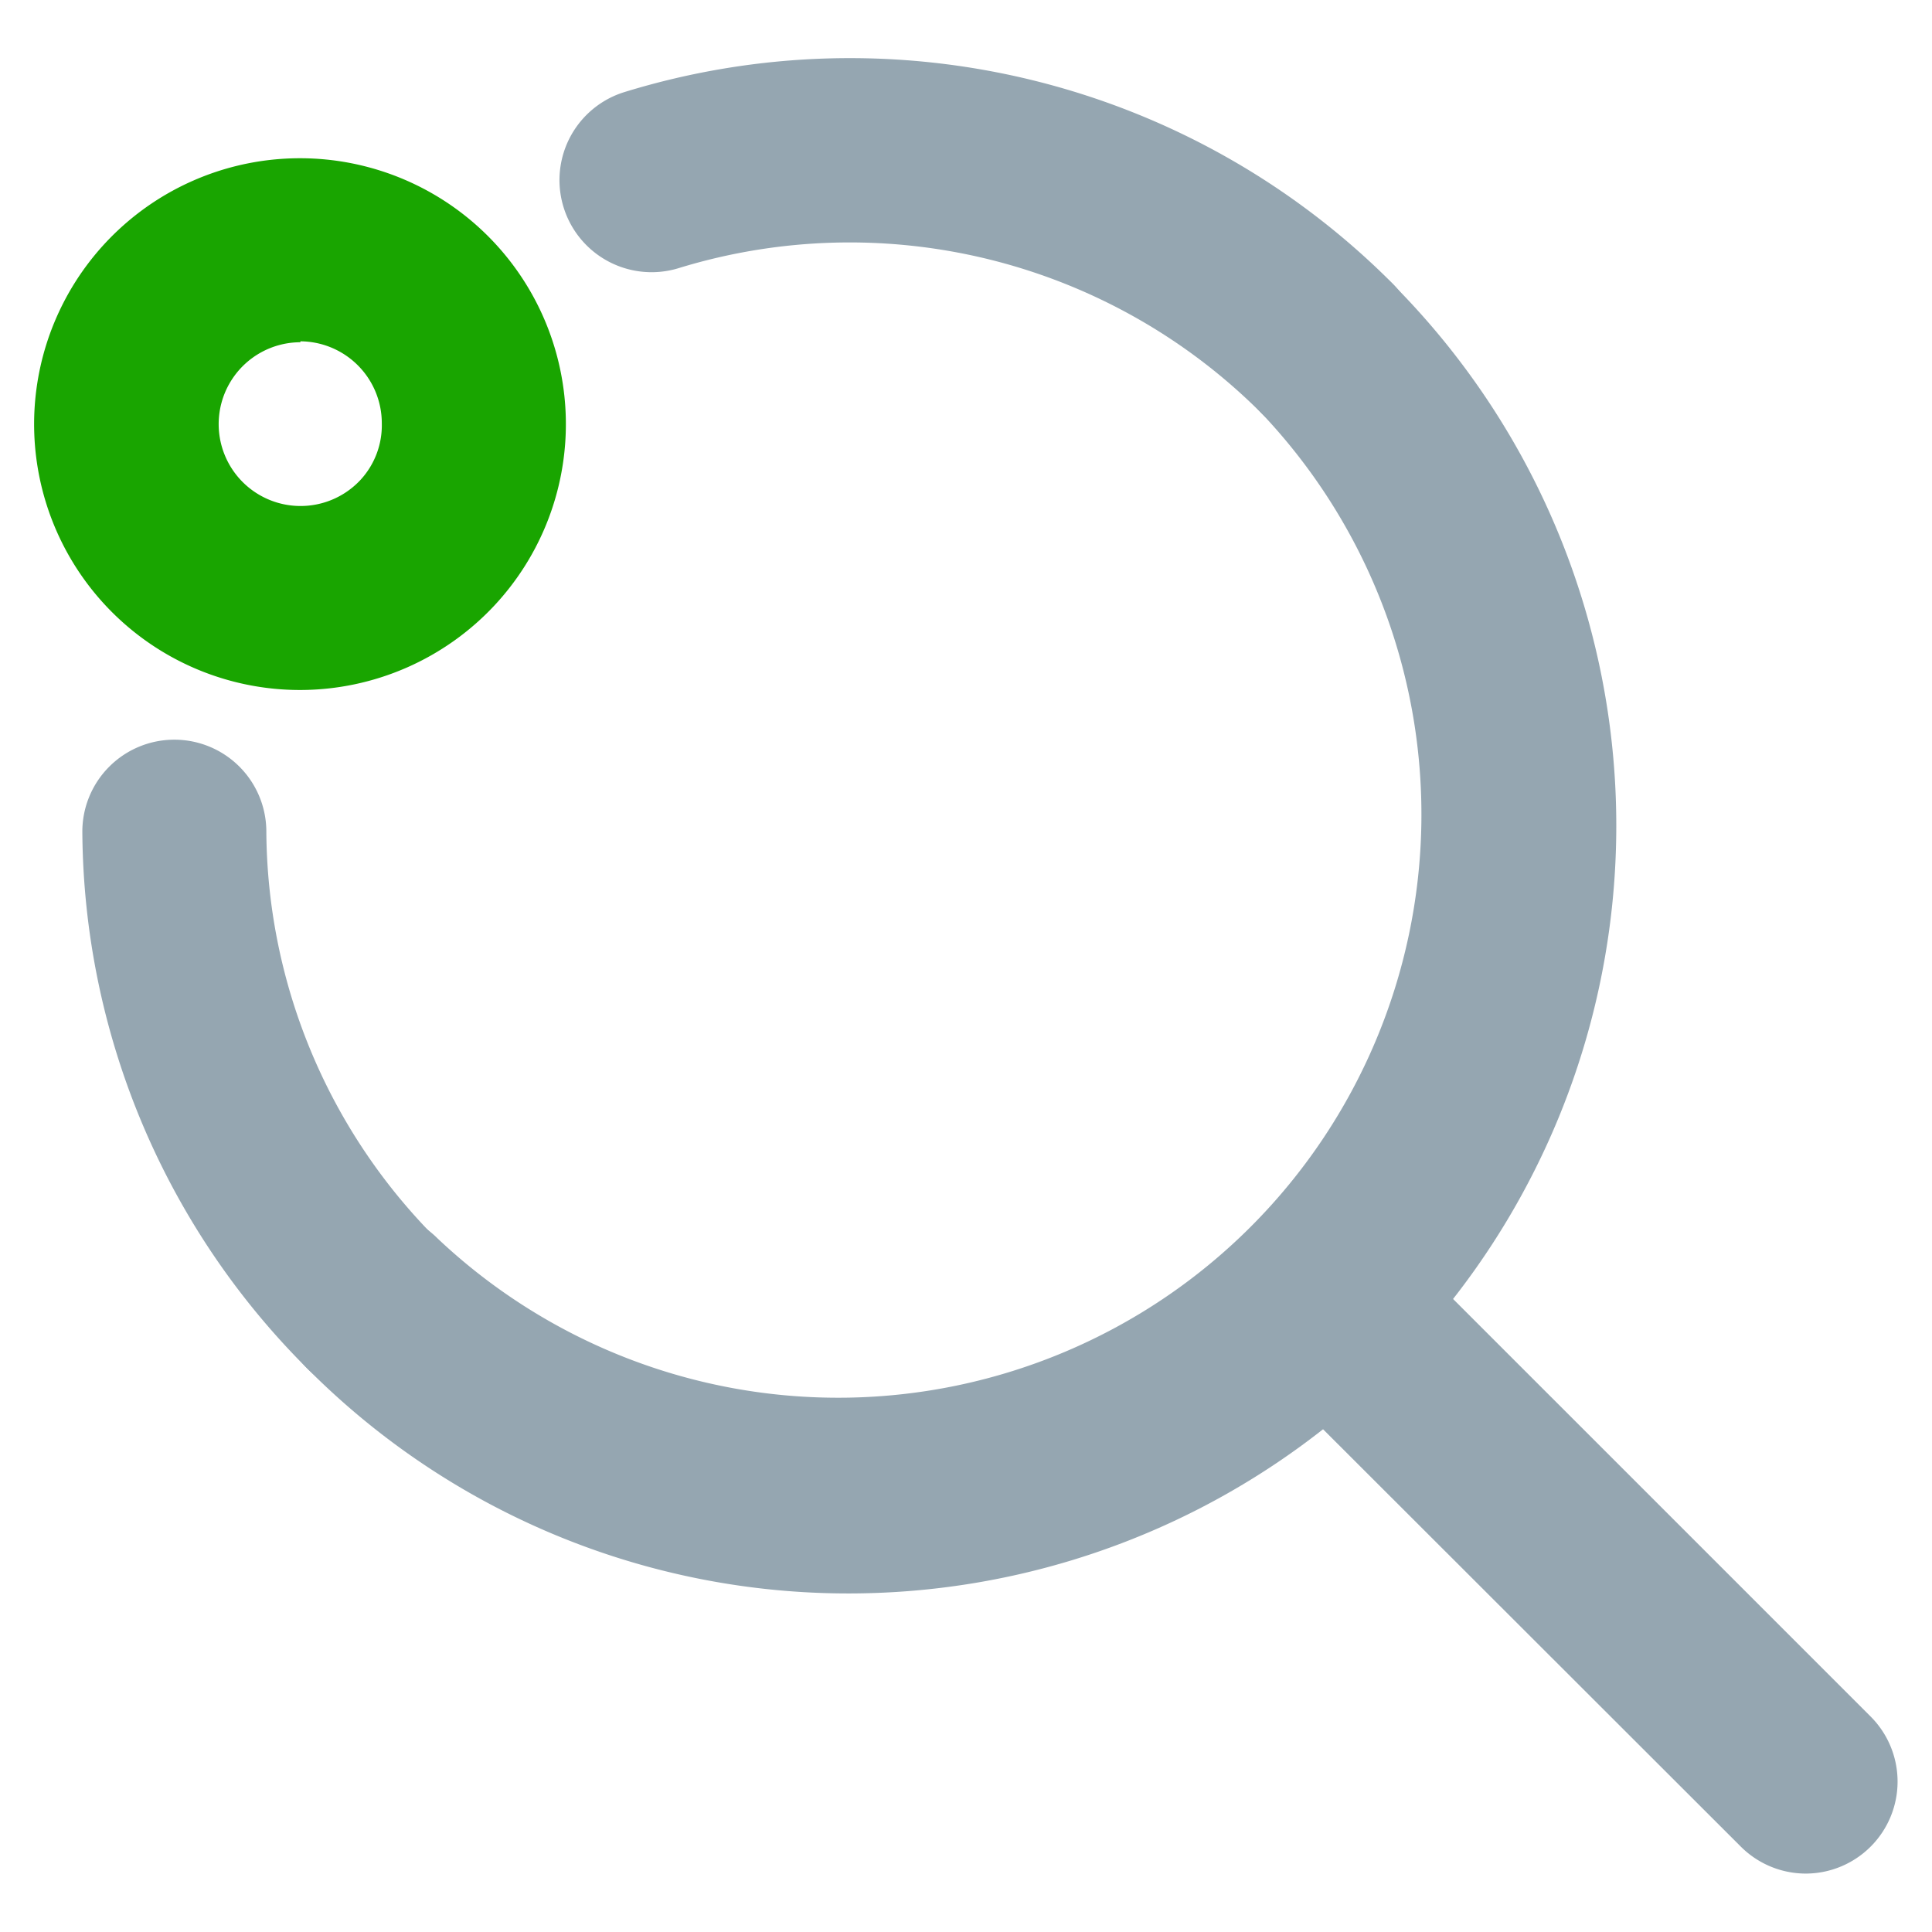 <svg id="Capa_1" data-name="Capa 1" xmlns="http://www.w3.org/2000/svg" viewBox="0 0 42 42"><defs><style>.cls-2{fill:#95a6b1}</style></defs><path fill="none" d="M0 0h42v42H0z"/><path class="cls-2" d="M18.48 34.64a16.58 16.58 0 01-11.8-4.89 2 2 0 112.83-2.83A12.68 12.68 0 0027.44 9a2 2 0 012.83-2.83 16.69 16.69 0 01-11.79 28.47z"/><path class="cls-2" d="M28.86 9.57A2 2 0 0127.44 9a12.65 12.65 0 00-12.69-3.17A2 2 0 0113.58 2a16.65 16.65 0 0116.69 4.16 2 2 0 010 2.83 2 2 0 01-1.41.58zM8.09 30.34a2 2 0 01-1.41-.59 16.61 16.61 0 01-4.89-11.67 2 2 0 012-2 2 2 0 012 2 12.63 12.63 0 003.72 8.87 2 2 0 01-1.42 3.42zm31.16 10.39a2 2 0 01-1.41-.59l-10.4-10.39a2 2 0 012.83-2.83l10.4 10.4a2 2 0 010 2.82 2 2 0 01-1.42.59z"/><path d="M6.53 15a5.78 5.78 0 114.23-1.85A5.79 5.79 0 016.53 15zm0-7.56a1.78 1.78 0 101.3 3A1.75 1.75 0 008.3 9.2a1.78 1.78 0 00-1.77-1.78z" fill="#19a500"/></svg>
